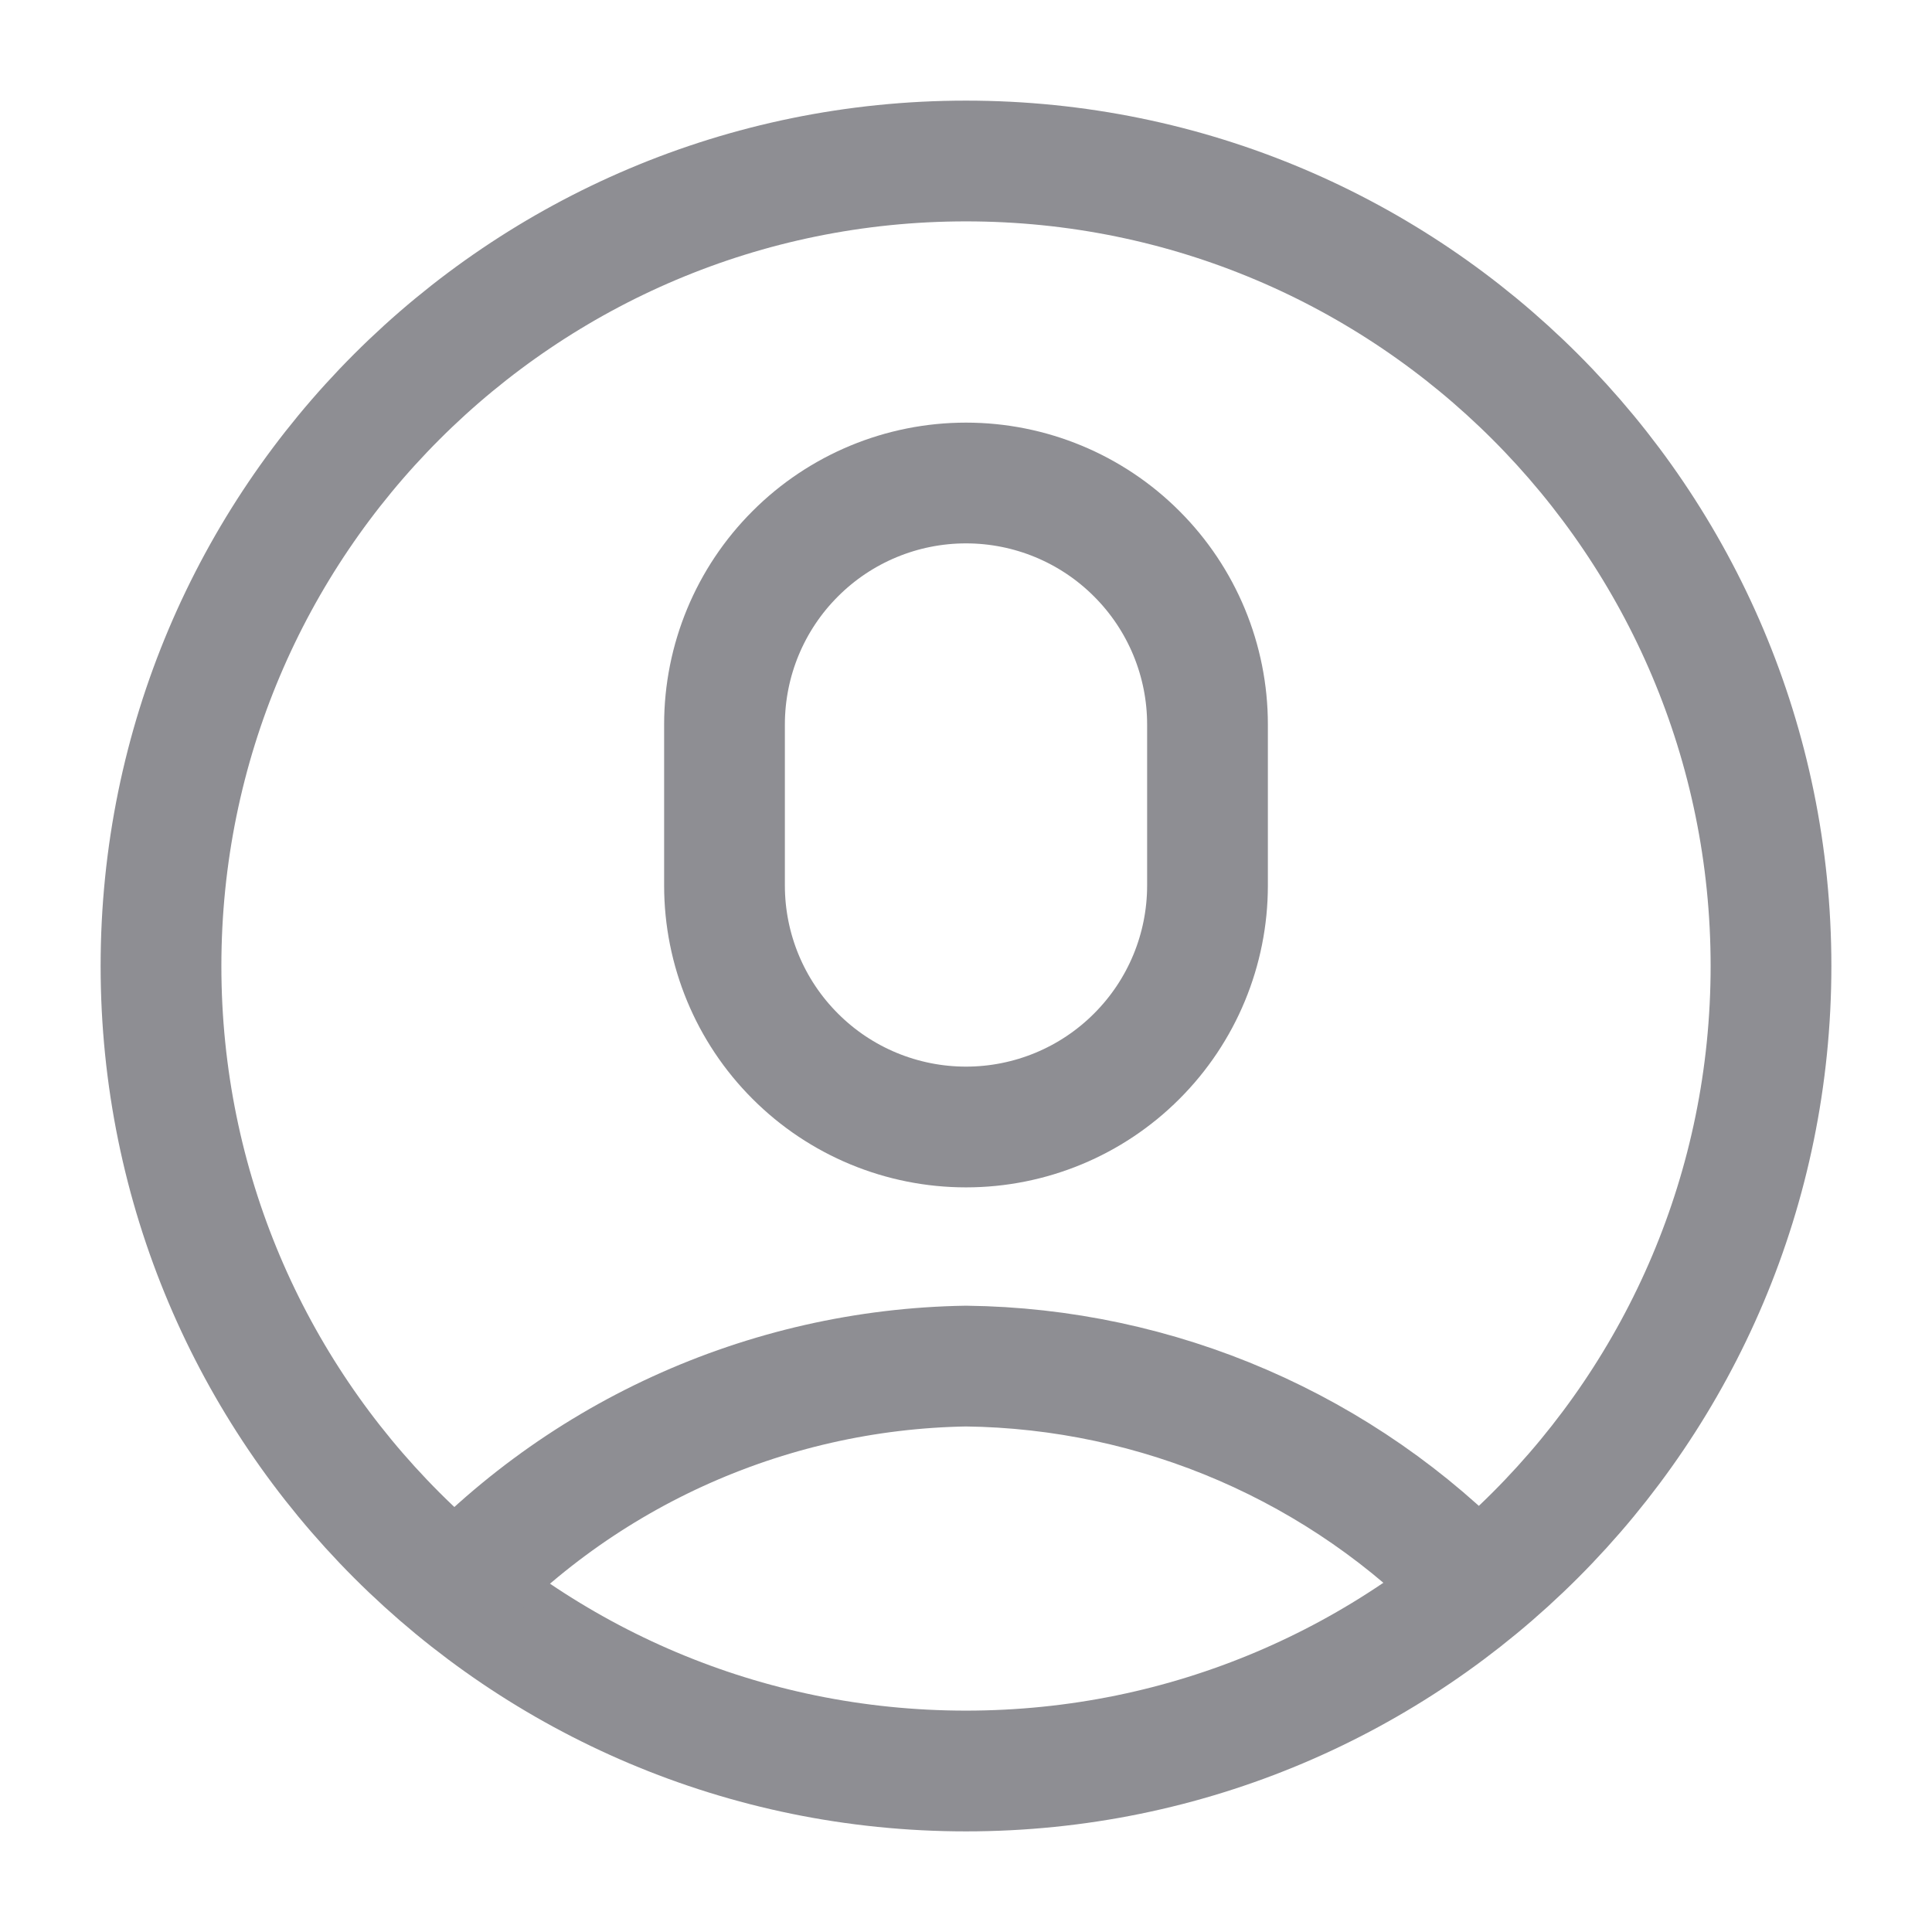 <svg width="24" height="24" viewBox="0 0 24 24" fill="none" xmlns="http://www.w3.org/2000/svg">
<path d="M12 22C17.523 22 22 17.523 22 12C22 6.477 17.523 2 12 2C6.477 2 2 6.477 2 12C2 17.523 6.477 22 12 22Z" stroke="#8E8E93" stroke-width="1.5" stroke-miterlimit="10"/>
<path d="M15 9C15 8.204 14.684 7.441 14.121 6.879C13.559 6.316 12.796 6 12 6C11.204 6 10.441 6.316 9.879 6.879C9.316 7.441 9 8.204 9 9V9V11C9 11.796 9.316 12.559 9.879 13.121C10.441 13.684 11.204 14 12 14C12.796 14 13.559 13.684 14.121 13.121C14.684 12.559 15 11.796 15 11V9Z" stroke="#8E8E93" stroke-width="1.5" stroke-miterlimit="10"/>
<path d="M5.46 19.97C6.283 19.044 7.289 18.299 8.415 17.783C9.541 17.267 10.761 16.99 12 16.97C13.184 16.984 14.354 17.234 15.44 17.704C16.527 18.175 17.509 18.856 18.33 19.71" stroke="#8E8E93" stroke-width="1.5" stroke-miterlimit="10"/>
</svg>
